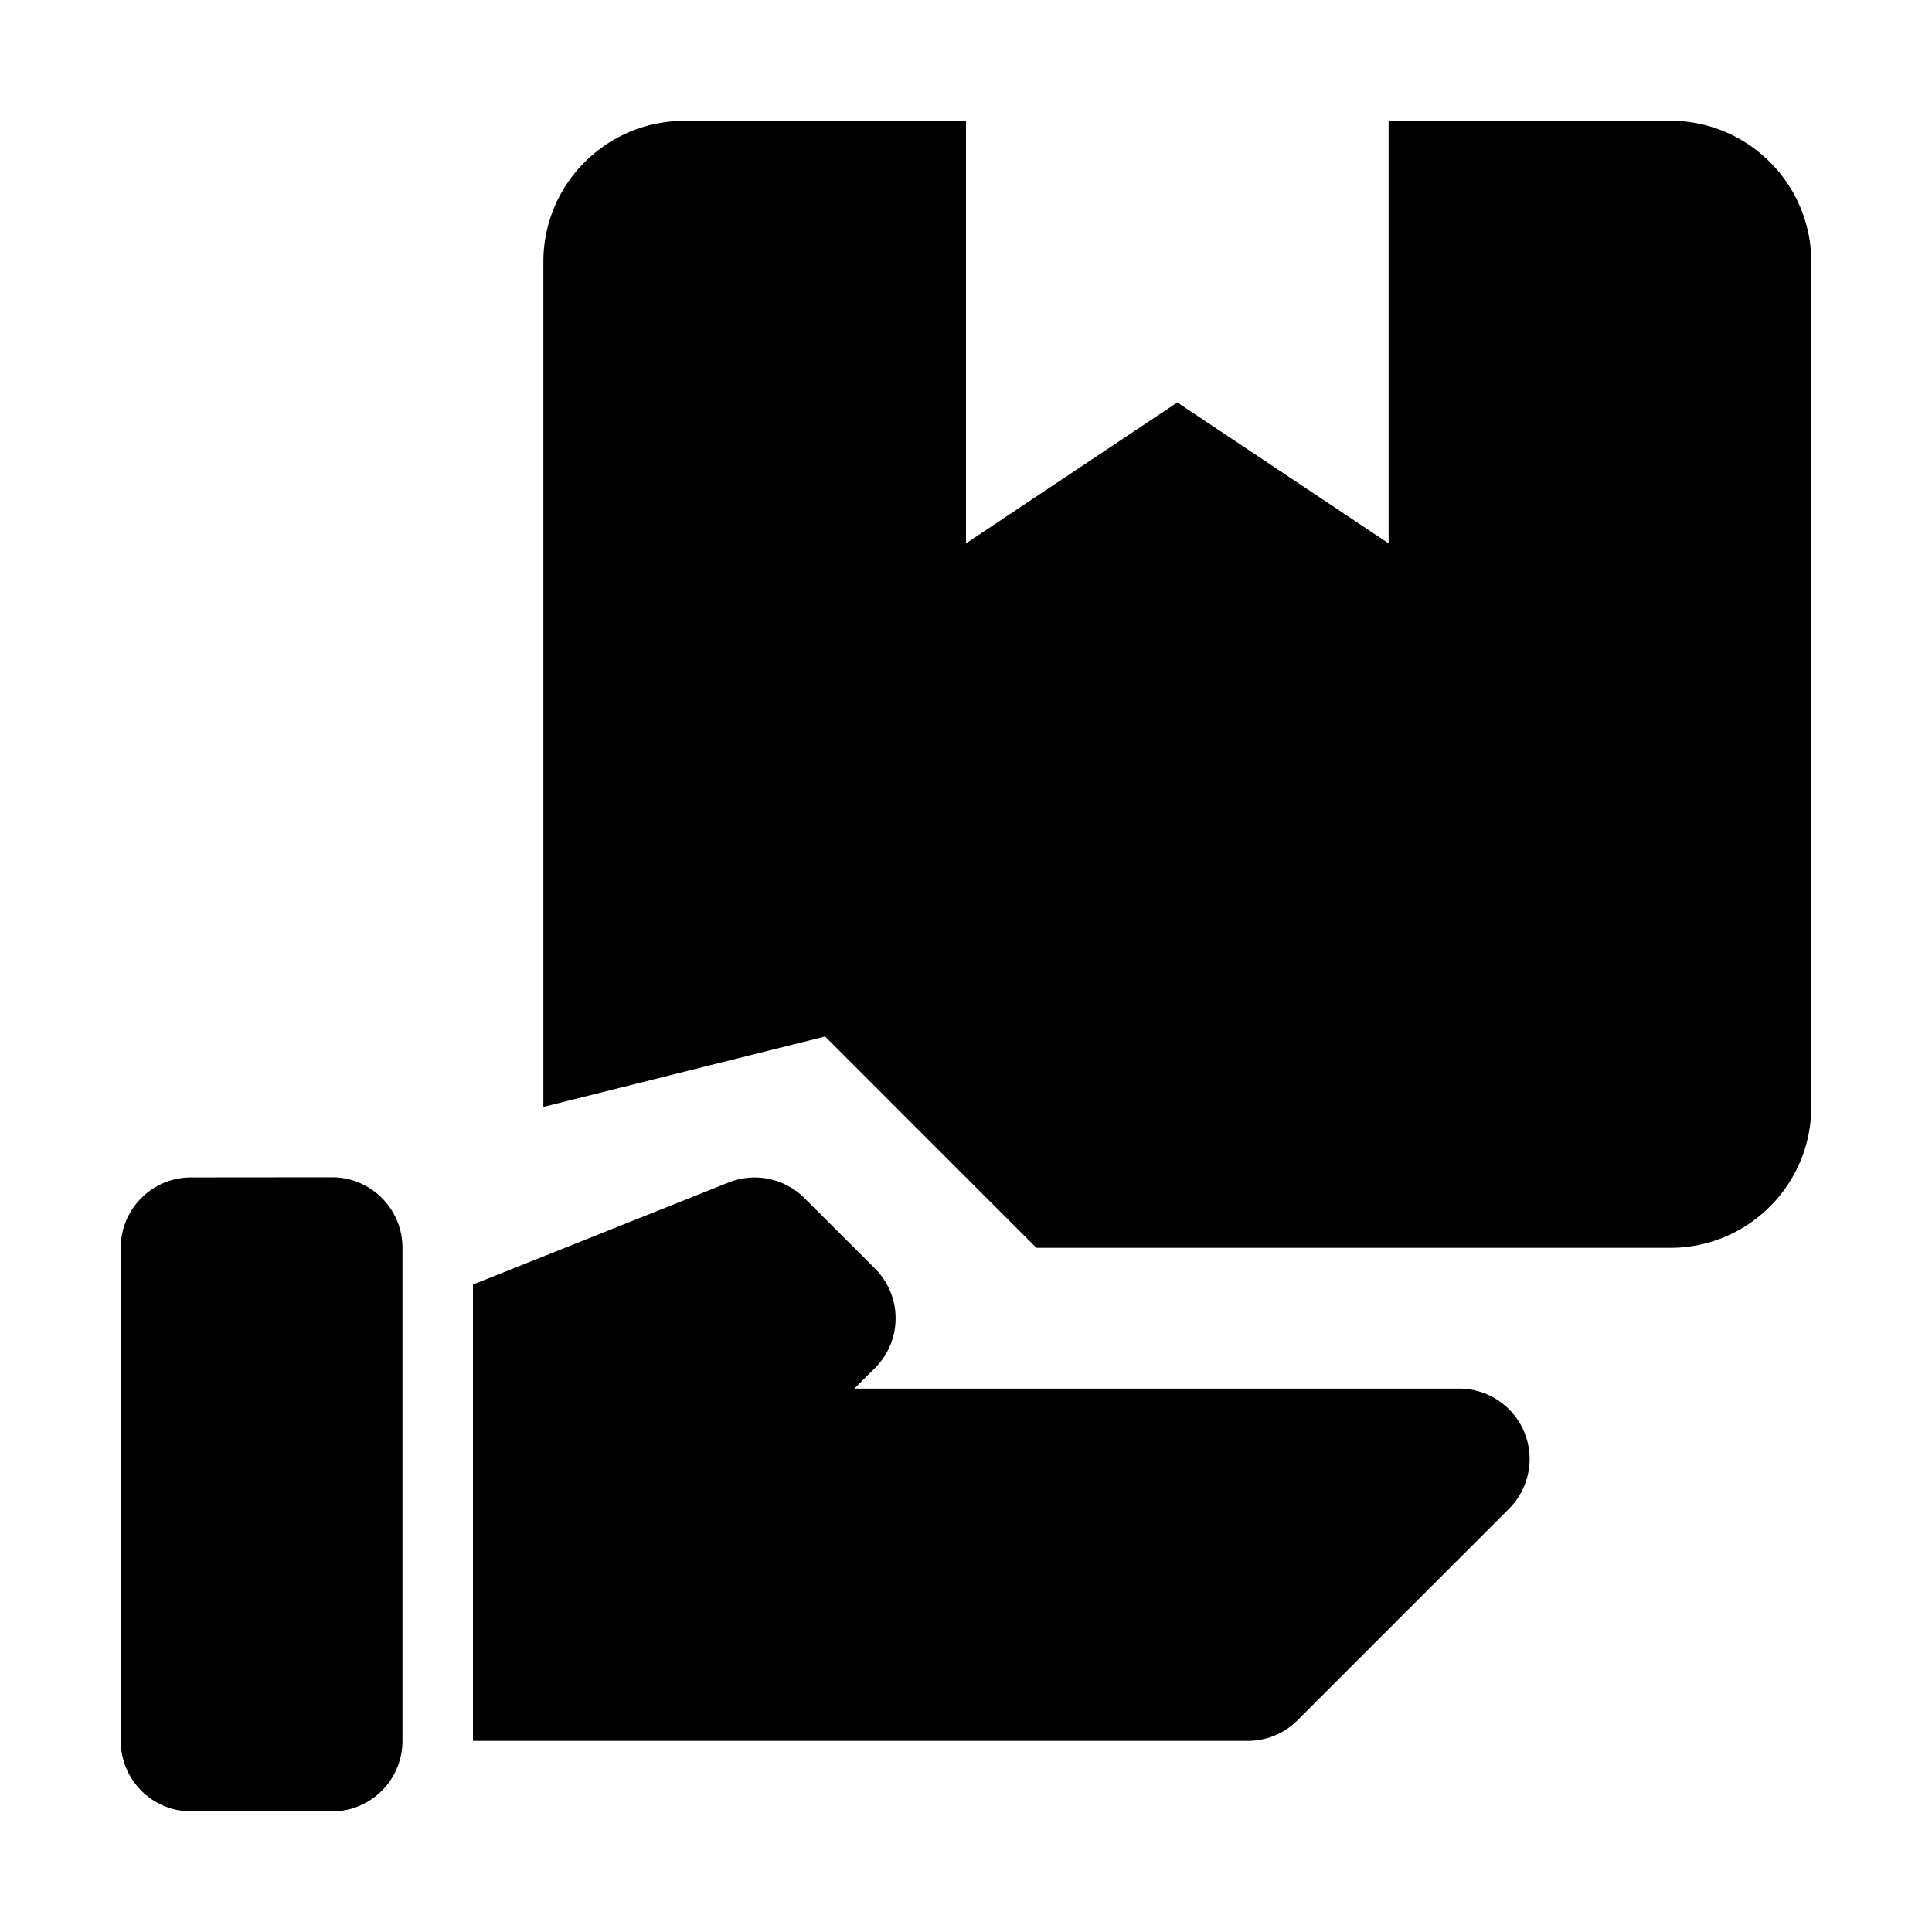 <svg viewBox="0 0 16 16" xmlns="http://www.w3.org/2000/svg"><path d="M2.75 9.75c.323 0 .583.262.583.584v4.083c0 .322-.26.584-.583.584H1.583A.583.583 0 011 14.417v-4.083c0-.322.26-.583.583-.583zm3.284.043a.583.583 0 01.628.129l.584.583a.583.583 0 010 .825l-.171.17h5.008a.583.583 0 01.413.996l-1.75 1.75a.58.58 0 01-.413.171H3.917v-3.779zM8 1v3.5l1.75-1.167L11.5 4.5V1h2.333C14.477 1 15 1.524 15 2.167v7c0 .644-.523 1.167-1.167 1.167h-5.25l-1.75-1.75-2.333.583v-7c0-.643.523-1.166 1.167-1.166H8z" fill-rule="nonzero"/></svg>
